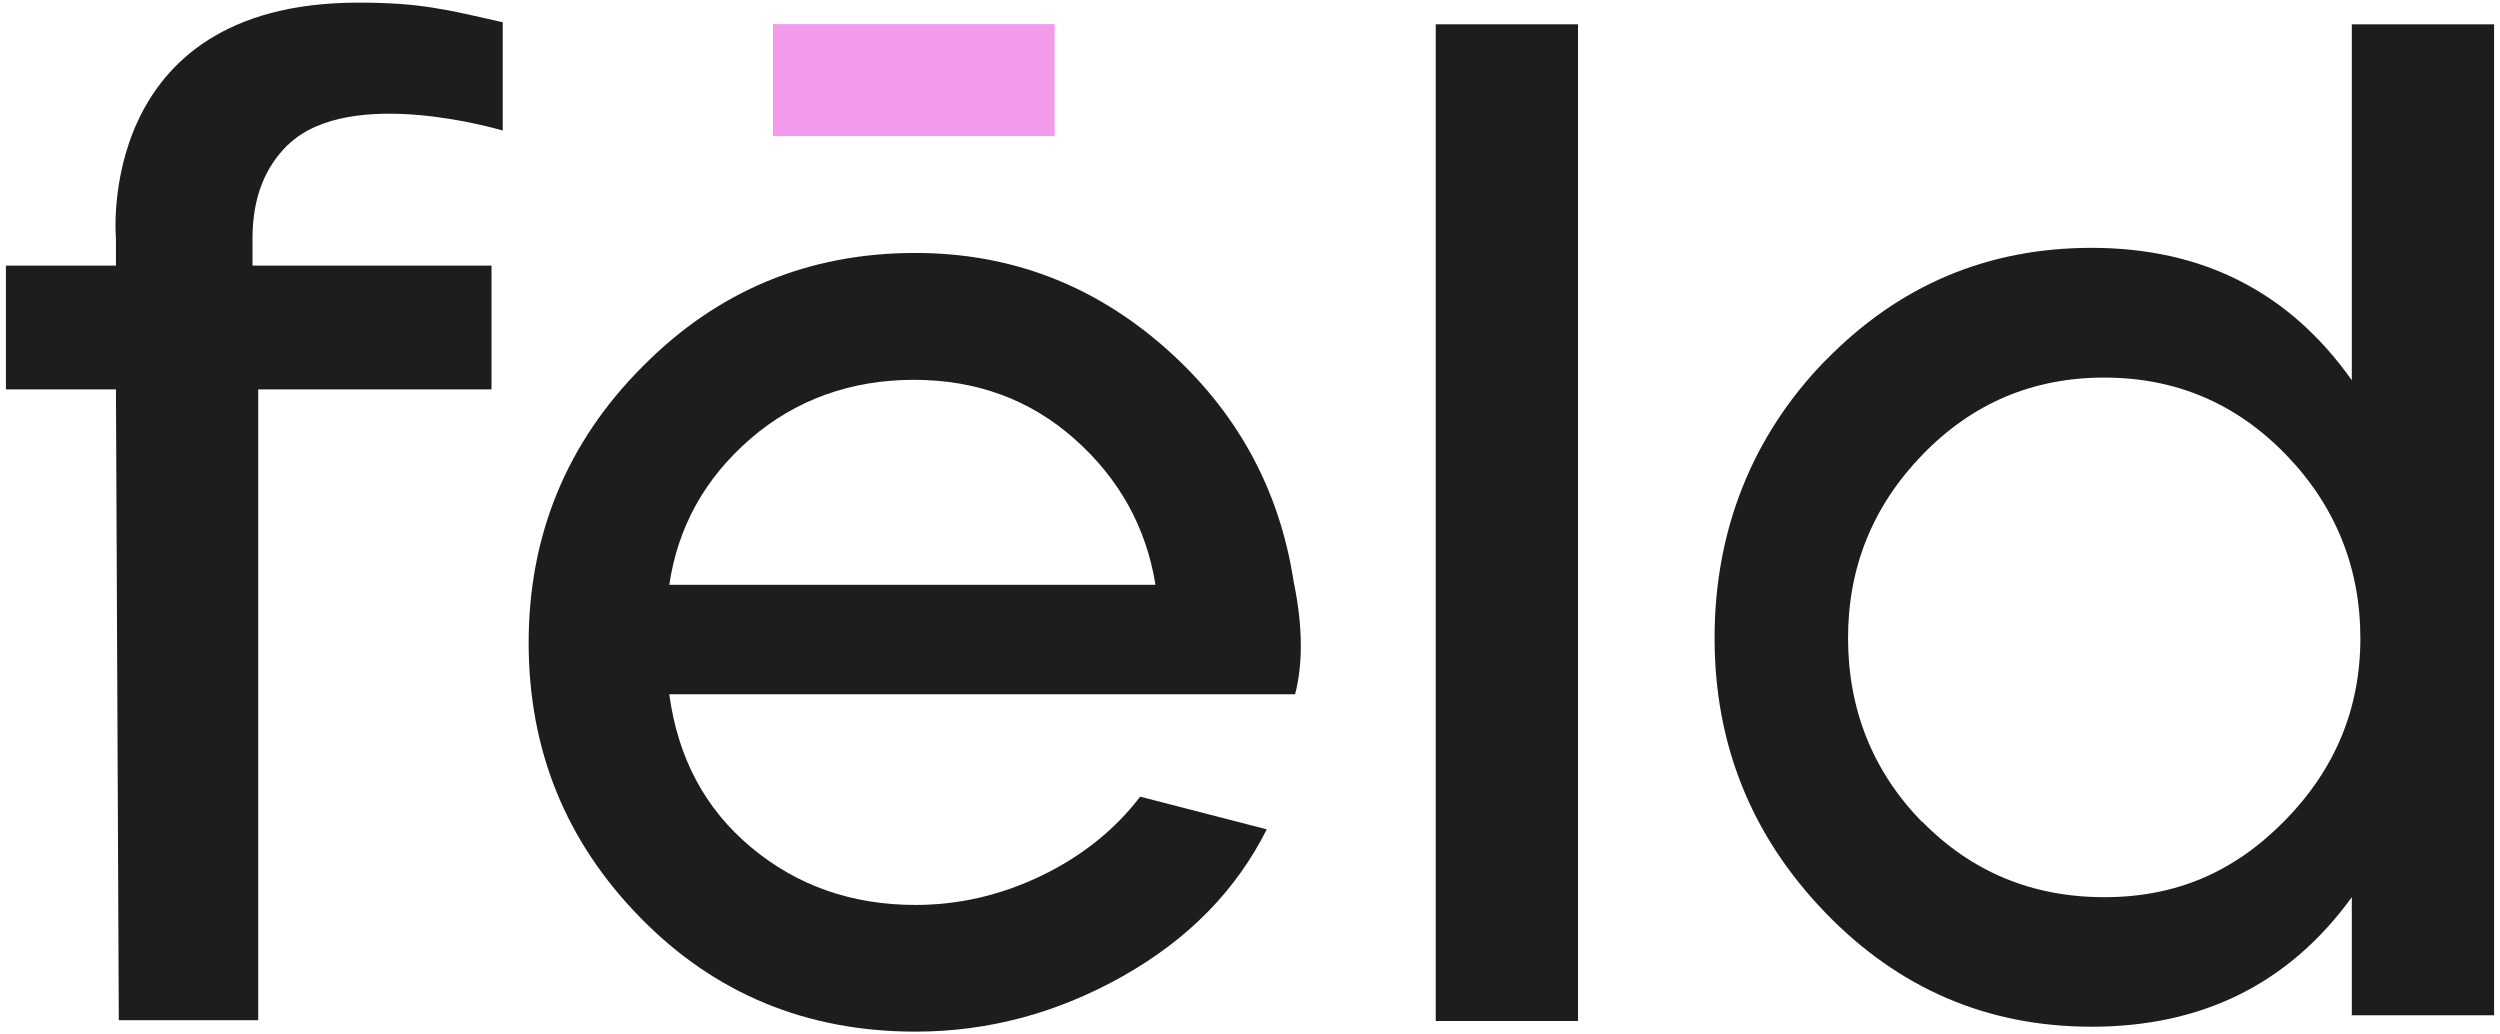 <svg width="87" height="36" viewBox="0 0 87 36" fill="none" xmlns="http://www.w3.org/2000/svg">
<path d="M10.023 5.034C9.234 5.802 8.787 6.854 8.787 8.305V9.244H17.105V13.552H8.986V35.502H4.134L4.035 13.552H0.206V9.244H4.035V8.305C4.035 8.305 3.275 0.121 12.416 0.092C14.611 0.085 15.556 0.334 17.495 0.775V4.544C17.495 4.544 12.189 2.937 10.023 5.041V5.034Z" fill="#1D1D1B"/>
<path d="M22.347 12.77C24.954 10.125 28.122 8.803 31.851 8.803C35.154 8.803 38.045 9.905 40.538 12.095C43.031 14.292 44.523 17.008 45.02 20.243C45.184 21.033 45.269 21.779 45.269 22.476C45.269 23.073 45.205 23.635 45.07 24.161H23.291C23.59 26.372 24.535 28.15 26.14 29.487C27.738 30.824 29.649 31.492 31.858 31.492C33.378 31.492 34.834 31.151 36.241 30.475C37.64 29.8 38.791 28.883 39.678 27.724L44.083 28.861C43.024 30.973 41.362 32.679 39.082 33.966C36.802 35.253 34.394 35.901 31.858 35.901C28.065 35.901 24.868 34.578 22.283 31.933C19.69 29.288 18.397 26.102 18.397 22.369C18.397 18.636 19.718 15.401 22.361 12.756L22.347 12.77ZM23.284 20.35H40.211C39.885 18.338 38.94 16.645 37.391 15.273C35.843 13.901 33.975 13.218 31.801 13.218C29.628 13.218 27.695 13.901 26.111 15.273C24.527 16.645 23.59 18.338 23.291 20.35H23.284Z" fill="#1D1D1B"/>
<path d="M63.531 12.543C66.074 9.933 69.157 8.625 72.787 8.625C76.651 8.625 79.67 10.161 81.843 13.232V0.846H86.794V35.332H81.843V31.222C79.662 34.23 76.644 35.73 72.787 35.73C69.157 35.73 66.06 34.4 63.503 31.741C60.946 29.082 59.667 25.903 59.667 22.199C59.667 18.494 60.953 15.181 63.531 12.536V12.543ZM66.898 28.598C68.617 30.347 70.727 31.222 73.234 31.222C75.742 31.222 77.773 30.333 79.52 28.548C81.268 26.764 82.141 24.652 82.141 22.206C82.141 19.76 81.275 17.598 79.542 15.813C77.808 14.029 75.706 13.14 73.227 13.14C70.748 13.14 68.645 14.029 66.912 15.813C65.179 17.598 64.312 19.731 64.312 22.206C64.312 24.68 65.172 26.849 66.884 28.598H66.898Z" fill="#1D1D1B"/>
<path d="M54.915 0.846H49.964V35.531H54.915V0.846Z" fill="#1D1D1B"/>
<path d="M36.702 0.839H26.9V4.736H36.702V0.839Z" fill="#F49AEB"/>
</svg>
